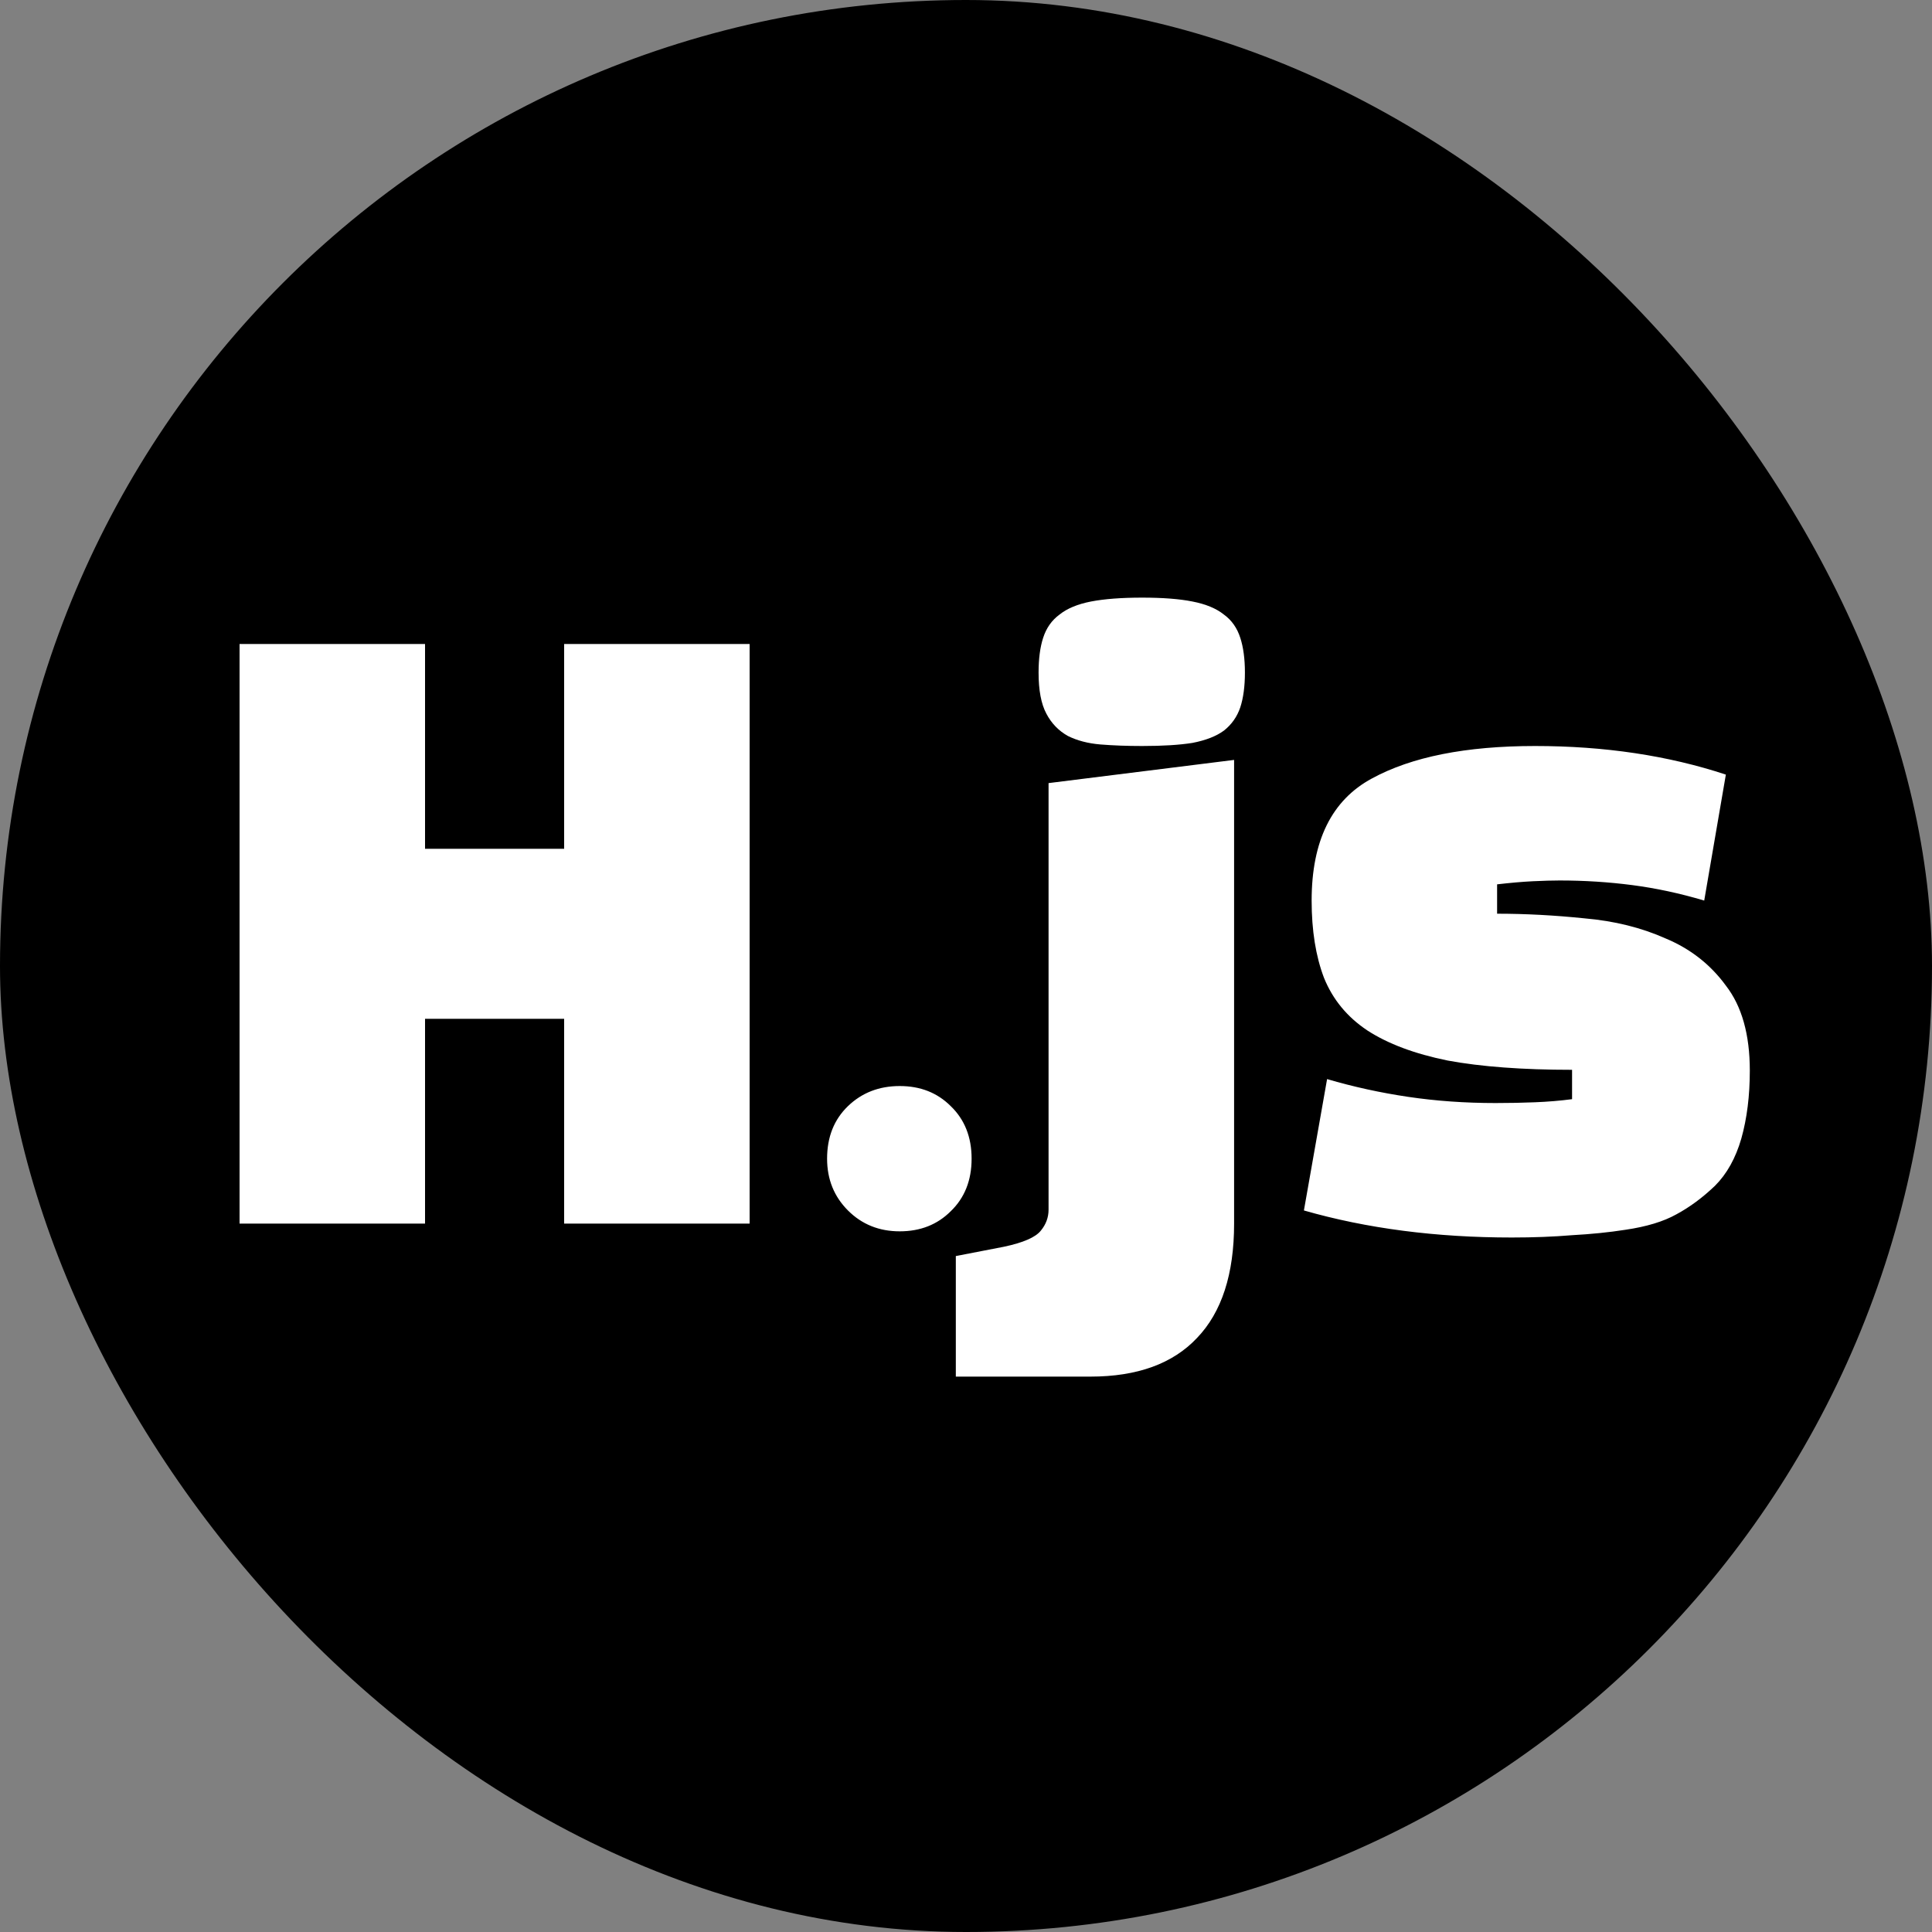 <svg width="30" height="30" viewBox="0 0 30 30" fill="none" xmlns="http://www.w3.org/2000/svg">
<rect x="0" y="0" width="30" height="30" fill="#808080" stroke="none"/>
<rect width="30" height="30" rx="15" fill="black"/>
<path d="M11.64 19V10H8.76V13.18H6.6V10H3.72V19H6.6V15.82H8.76V19H11.64ZM13.971 16.864C14.291 16.864 14.555 16.968 14.763 17.176C14.979 17.384 15.087 17.656 15.087 17.992C15.087 18.328 14.979 18.6 14.763 18.808C14.555 19.016 14.291 19.12 13.971 19.12C13.651 19.12 13.383 19.012 13.167 18.796C12.951 18.58 12.843 18.312 12.843 17.992C12.843 17.656 12.951 17.384 13.167 17.176C13.383 16.968 13.651 16.864 13.971 16.864ZM16.93 21.376H14.842V19.504L15.586 19.36C15.89 19.296 16.082 19.212 16.163 19.108C16.242 19.012 16.282 18.904 16.282 18.784V12.16L19.163 11.8V19C19.163 19.784 18.971 20.376 18.587 20.776C18.21 21.176 17.659 21.376 16.93 21.376ZM16.127 10.444C16.127 10.228 16.151 10.048 16.198 9.904C16.247 9.752 16.331 9.632 16.451 9.544C16.57 9.448 16.735 9.38 16.942 9.34C17.151 9.3 17.415 9.28 17.735 9.28C18.055 9.28 18.314 9.3 18.515 9.34C18.723 9.38 18.887 9.448 19.006 9.544C19.127 9.632 19.21 9.752 19.259 9.904C19.306 10.048 19.331 10.228 19.331 10.444C19.331 10.66 19.306 10.84 19.259 10.984C19.21 11.128 19.127 11.248 19.006 11.344C18.887 11.432 18.723 11.496 18.515 11.536C18.314 11.568 18.055 11.584 17.735 11.584C17.503 11.584 17.287 11.576 17.087 11.56C16.895 11.544 16.727 11.5 16.582 11.428C16.439 11.348 16.326 11.232 16.247 11.08C16.166 10.928 16.127 10.716 16.127 10.444ZM21.303 12.088C21.919 11.752 22.763 11.584 23.835 11.584C24.915 11.584 25.903 11.732 26.799 12.028L26.463 13.984C26.087 13.872 25.715 13.792 25.347 13.744C24.979 13.696 24.603 13.672 24.219 13.672C24.107 13.672 23.967 13.676 23.799 13.684C23.639 13.692 23.455 13.708 23.247 13.732V14.188C23.687 14.188 24.139 14.212 24.603 14.26C25.067 14.3 25.487 14.404 25.863 14.572C26.247 14.732 26.559 14.976 26.799 15.304C27.047 15.624 27.171 16.064 27.171 16.624C27.171 17.016 27.127 17.368 27.039 17.68C26.951 17.984 26.815 18.228 26.631 18.412C26.439 18.596 26.239 18.744 26.031 18.856C25.831 18.968 25.567 19.048 25.239 19.096C24.983 19.136 24.707 19.164 24.411 19.18C24.123 19.204 23.811 19.216 23.475 19.216C22.299 19.216 21.223 19.076 20.247 18.796L20.607 16.756C21.015 16.876 21.435 16.968 21.867 17.032C22.299 17.096 22.751 17.128 23.223 17.128C23.439 17.128 23.643 17.124 23.835 17.116C24.035 17.108 24.227 17.092 24.411 17.068V16.612C23.643 16.612 22.999 16.564 22.479 16.468C21.967 16.364 21.551 16.208 21.231 16C20.919 15.792 20.695 15.52 20.559 15.184C20.431 14.848 20.367 14.448 20.367 13.984C20.367 13.056 20.679 12.424 21.303 12.088Z" fill="white"/>
</svg>
